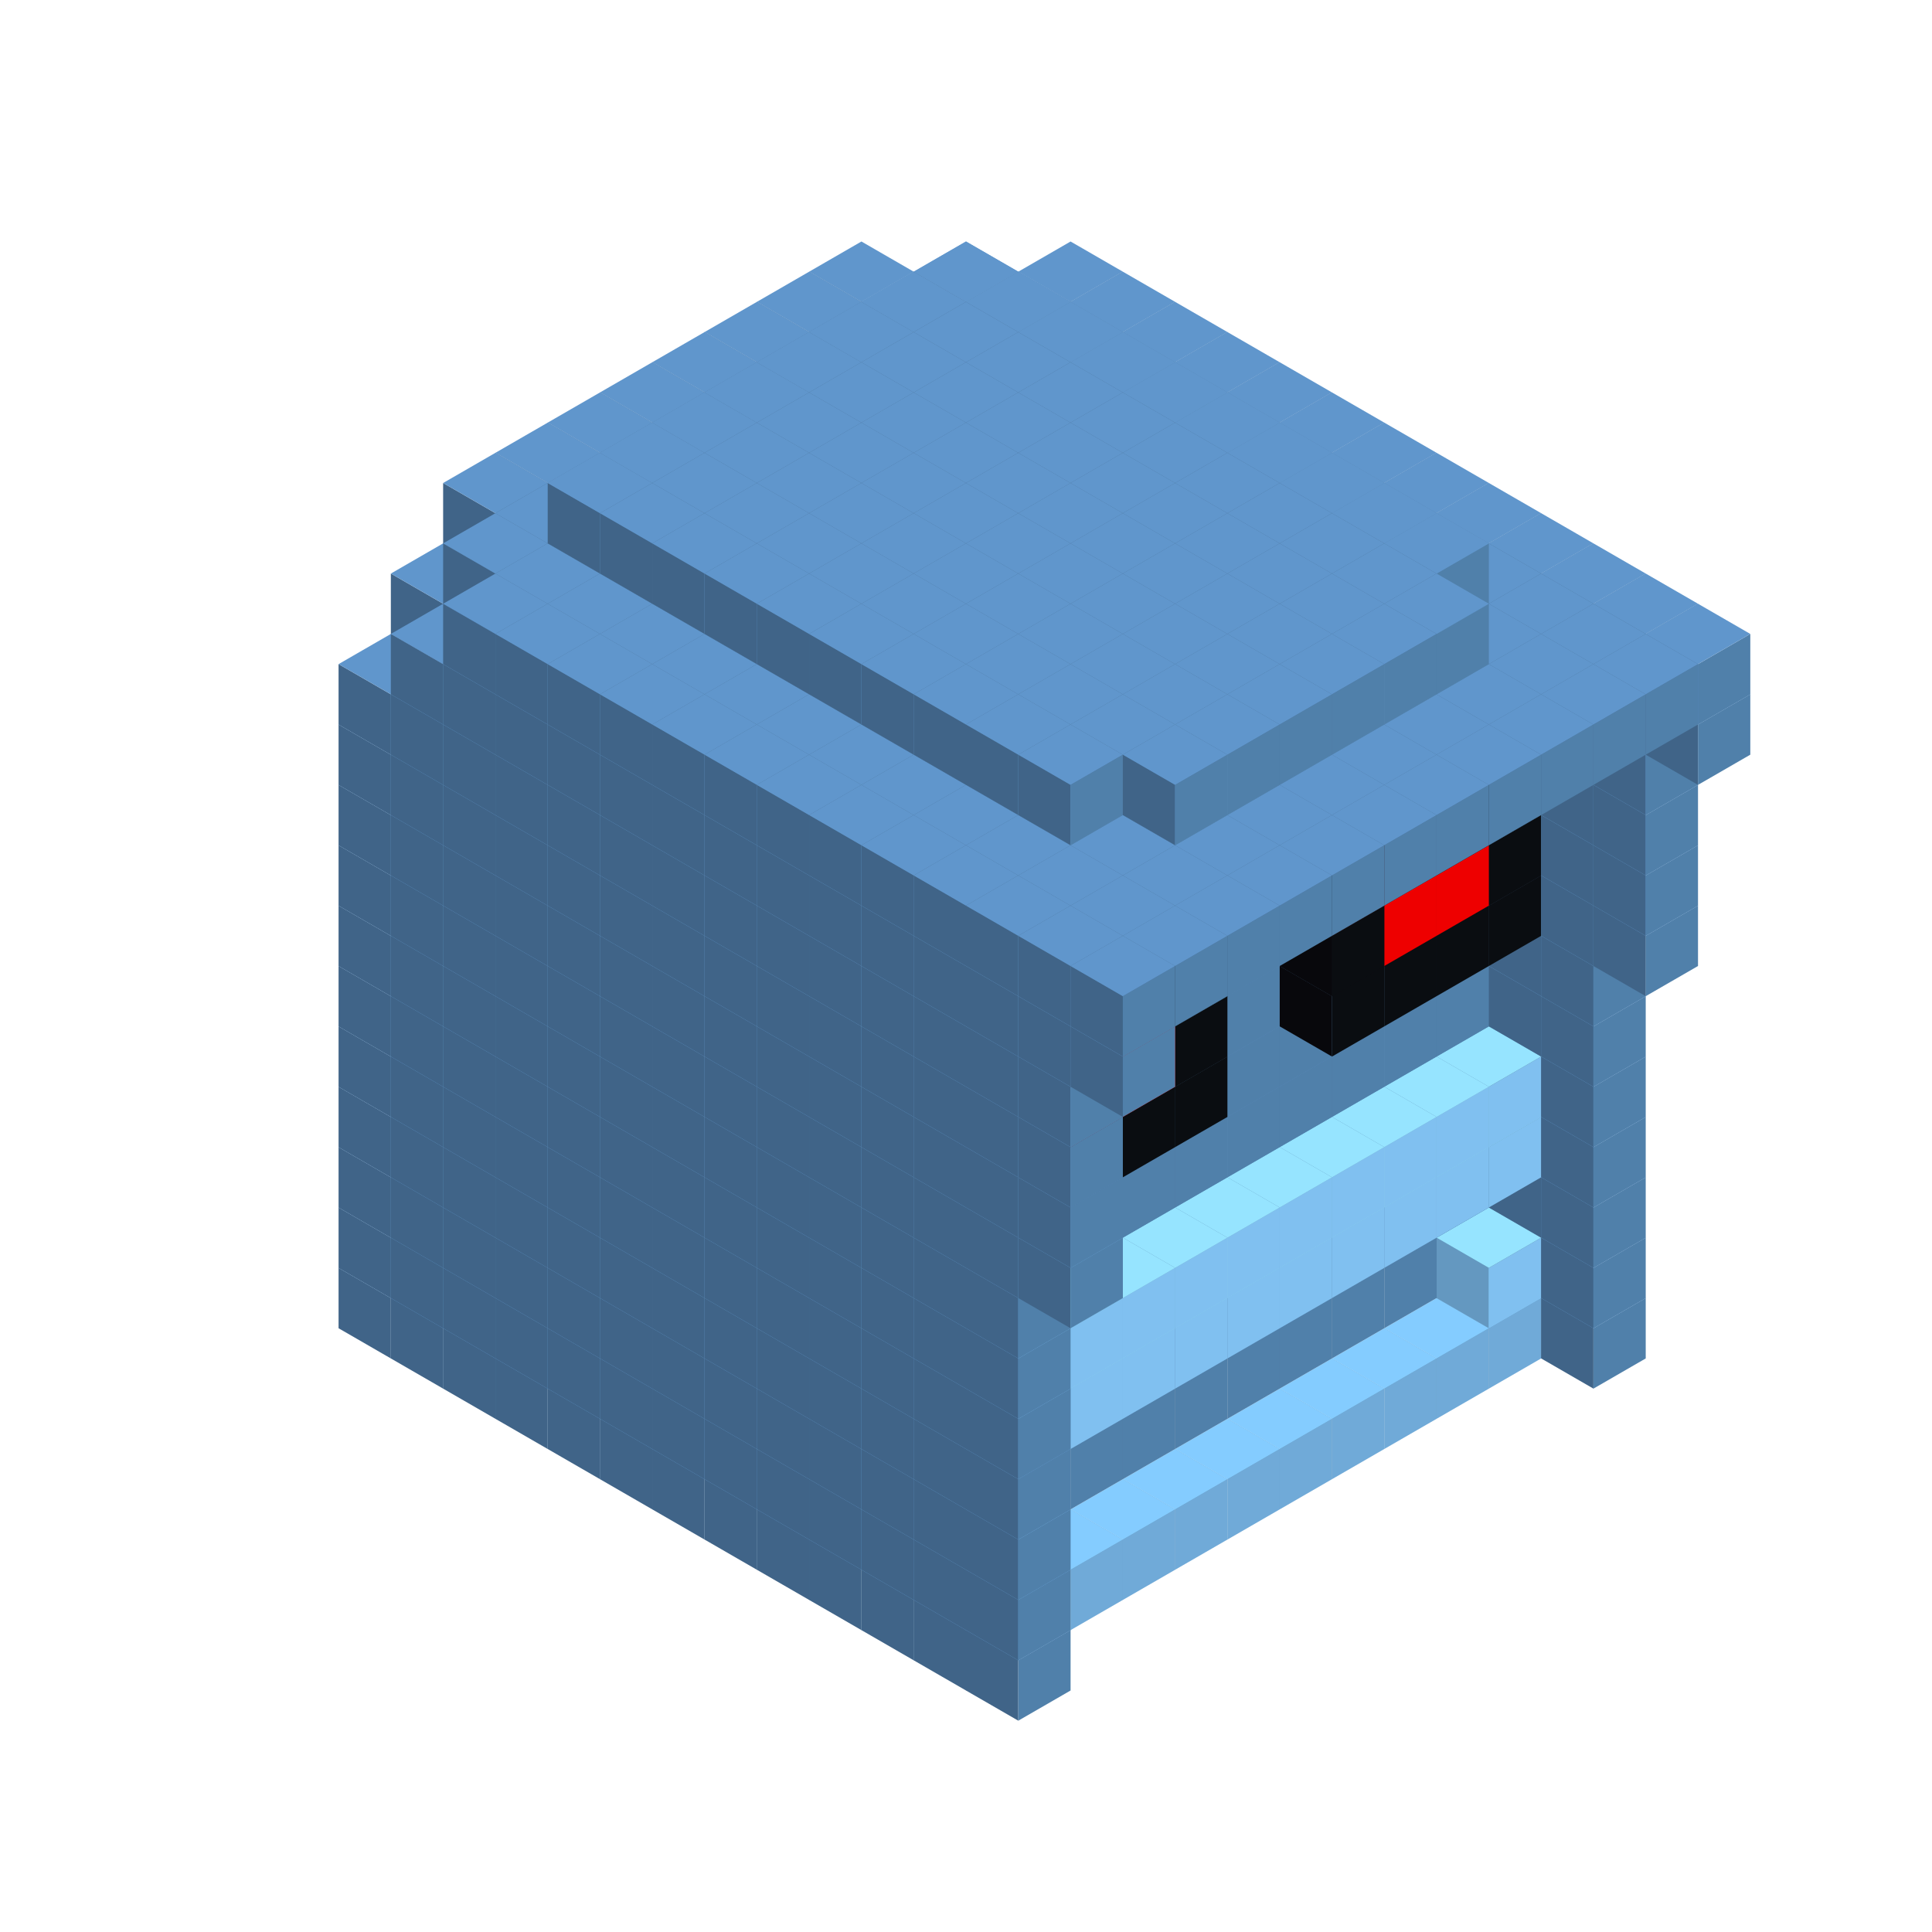 
<svg width='600' height='600' viewBox='4436371 5550000 3200000 3200000' xmlns='http://www.w3.org/2000/svg' xmlns:xlink='http://www.w3.org/1999/xlink'>
<use xlink:href='#v-0x00000120-9' transform='translate(1936371,3050000)'/>
<use xlink:href='#v-0x00000120-9' transform='translate(983738,3600000)'/>
<use xlink:href='#v-0x00000120-9' transform='translate(2022974,3100000)'/>
<use xlink:href='#v-0x00000120-9' transform='translate(1070341,3650000)'/>
<use xlink:href='#v-0x00000120-9' transform='translate(2109577,3150000)'/>
<use xlink:href='#v-0x00000120-9' transform='translate(1156944,3700000)'/>
<use xlink:href='#v-0x00000120-9' transform='translate(2196180,3200000)'/>
<use xlink:href='#v-0x00000120-9' transform='translate(1243547,3750000)'/>
<use xlink:href='#v-0x00000120-9' transform='translate(2282783,3250000)'/>
<use xlink:href='#v-0x00000120-9' transform='translate(1330150,3800000)'/>
<use xlink:href='#v-0x00000120-9' transform='translate(2369386,3300000)'/>
<use xlink:href='#v-0x00000120-9' transform='translate(1416753,3850000)'/>
<use xlink:href='#v-0x00000120-9' transform='translate(2455989,3350000)'/>
<use xlink:href='#v-0x00000120-9' transform='translate(1503356,3900000)'/>
<use xlink:href='#v-0x00000120-9' transform='translate(2542592,3400000)'/>
<use xlink:href='#v-0x00000120-9' transform='translate(1589959,3950000)'/>
<use xlink:href='#v-0x00000120-9' transform='translate(2629195,3450000)'/>
<use xlink:href='#v-0x00000120-9' transform='translate(1676562,4000000)'/>
<use xlink:href='#v-0x00000120-9' transform='translate(2715798,3500000)'/>
<use xlink:href='#v-0x00000120-9' transform='translate(1763165,4050000)'/>
<use xlink:href='#v-0x00000120-9' transform='translate(2802401,3550000)'/>
<use xlink:href='#v-0x00000120-9' transform='translate(1849768,4100000)'/>
<use xlink:href='#v-0x00000120-9' transform='translate(2889004,3600000)'/>
<use xlink:href='#v-0x00000120-4' transform='translate(2802401,3650000)'/>
<use xlink:href='#v-0x00000120-4' transform='translate(2715798,3700000)'/>
<use xlink:href='#v-0x00000120-4' transform='translate(2629195,3750000)'/>
<use xlink:href='#v-0x00000120-4' transform='translate(2542592,3800000)'/>
<use xlink:href='#v-0x00000120-4' transform='translate(2455989,3850000)'/>
<use xlink:href='#v-0x00000120-4' transform='translate(2369386,3900000)'/>
<use xlink:href='#v-0x00000120-4' transform='translate(2282783,3950000)'/>
<use xlink:href='#v-0x00000120-4' transform='translate(2196180,4000000)'/>
<use xlink:href='#v-0x00000120-4' transform='translate(2109577,4050000)'/>
<use xlink:href='#v-0x00000120-4' transform='translate(2022974,4100000)'/>
<use xlink:href='#v-0x00000120-9' transform='translate(1936371,4150000)'/>
<use xlink:href='#v-0x00000120-9' transform='translate(2975607,3650000)'/>
<use xlink:href='#v-0x00000120-9' transform='translate(2022974,4200000)'/>
<use xlink:href='#v-0x00000120-9' transform='translate(1936371,2950000)'/>
<use xlink:href='#v-0x00000120-9' transform='translate(983738,3500000)'/>
<use xlink:href='#v-0x00000120-9' transform='translate(2022974,3000000)'/>
<use xlink:href='#v-0x00000120-9' transform='translate(1070341,3550000)'/>
<use xlink:href='#v-0x00000120-9' transform='translate(2109577,3050000)'/>
<use xlink:href='#v-0x00000120-9' transform='translate(1156944,3600000)'/>
<use xlink:href='#v-0x00000120-9' transform='translate(2196180,3100000)'/>
<use xlink:href='#v-0x00000120-9' transform='translate(1243547,3650000)'/>
<use xlink:href='#v-0x00000120-9' transform='translate(2282783,3150000)'/>
<use xlink:href='#v-0x00000120-9' transform='translate(1330150,3700000)'/>
<use xlink:href='#v-0x00000120-9' transform='translate(2369386,3200000)'/>
<use xlink:href='#v-0x00000120-9' transform='translate(1416753,3750000)'/>
<use xlink:href='#v-0x00000120-9' transform='translate(2455989,3250000)'/>
<use xlink:href='#v-0x00000120-9' transform='translate(1503356,3800000)'/>
<use xlink:href='#v-0x00000120-9' transform='translate(2542592,3300000)'/>
<use xlink:href='#v-0x00000120-9' transform='translate(1589959,3850000)'/>
<use xlink:href='#v-0x00000120-9' transform='translate(2629195,3350000)'/>
<use xlink:href='#v-0x00000120-9' transform='translate(1676562,3900000)'/>
<use xlink:href='#v-0x00000120-9' transform='translate(2715798,3400000)'/>
<use xlink:href='#v-0x00000120-9' transform='translate(1763165,3950000)'/>
<use xlink:href='#v-0x00000120-9' transform='translate(2802401,3450000)'/>
<use xlink:href='#v-0x00000120-2' transform='translate(2715798,3500000)'/>
<use xlink:href='#v-0x00000120-2' transform='translate(2629195,3550000)'/>
<use xlink:href='#v-0x00000120-2' transform='translate(2542592,3600000)'/>
<use xlink:href='#v-0x00000120-2' transform='translate(2455989,3650000)'/>
<use xlink:href='#v-0x00000120-2' transform='translate(2369386,3700000)'/>
<use xlink:href='#v-0x00000120-2' transform='translate(2282783,3750000)'/>
<use xlink:href='#v-0x00000120-2' transform='translate(2196180,3800000)'/>
<use xlink:href='#v-0x00000120-2' transform='translate(2109577,3850000)'/>
<use xlink:href='#v-0x00000120-2' transform='translate(2022974,3900000)'/>
<use xlink:href='#v-0x00000120-2' transform='translate(1936371,3950000)'/>
<use xlink:href='#v-0x00000120-9' transform='translate(1849768,4000000)'/>
<use xlink:href='#v-0x00000120-9' transform='translate(2889004,3500000)'/>
<use xlink:href='#v-0x00000120-1' transform='translate(2802401,3550000)'/>
<use xlink:href='#v-0x00000120-1' transform='translate(2022974,4000000)'/>
<use xlink:href='#v-0x00000120-9' transform='translate(1936371,4050000)'/>
<use xlink:href='#v-0x00000120-9' transform='translate(2975607,3550000)'/>
<use xlink:href='#v-0x00000120-9' transform='translate(2022974,4100000)'/>
<use xlink:href='#v-0x00000120-9' transform='translate(1936371,2850000)'/>
<use xlink:href='#v-0x00000120-9' transform='translate(983738,3400000)'/>
<use xlink:href='#v-0x00000120-9' transform='translate(2022974,2900000)'/>
<use xlink:href='#v-0x00000120-9' transform='translate(1070341,3450000)'/>
<use xlink:href='#v-0x00000120-9' transform='translate(2109577,2950000)'/>
<use xlink:href='#v-0x00000120-9' transform='translate(1156944,3500000)'/>
<use xlink:href='#v-0x00000120-9' transform='translate(2196180,3000000)'/>
<use xlink:href='#v-0x00000120-9' transform='translate(1243547,3550000)'/>
<use xlink:href='#v-0x00000120-9' transform='translate(2282783,3050000)'/>
<use xlink:href='#v-0x00000120-9' transform='translate(1330150,3600000)'/>
<use xlink:href='#v-0x00000120-9' transform='translate(2369386,3100000)'/>
<use xlink:href='#v-0x00000120-9' transform='translate(1416753,3650000)'/>
<use xlink:href='#v-0x00000120-9' transform='translate(2455989,3150000)'/>
<use xlink:href='#v-0x00000120-9' transform='translate(1503356,3700000)'/>
<use xlink:href='#v-0x00000120-9' transform='translate(2542592,3200000)'/>
<use xlink:href='#v-0x00000120-9' transform='translate(1589959,3750000)'/>
<use xlink:href='#v-0x00000120-9' transform='translate(2629195,3250000)'/>
<use xlink:href='#v-0x00000120-9' transform='translate(1676562,3800000)'/>
<use xlink:href='#v-0x00000120-9' transform='translate(2715798,3300000)'/>
<use xlink:href='#v-0x00000120-9' transform='translate(1763165,3850000)'/>
<use xlink:href='#v-0x00000120-9' transform='translate(2802401,3350000)'/>
<use xlink:href='#v-0x00000120-2' transform='translate(2715798,3400000)'/>
<use xlink:href='#v-0x00000120-2' transform='translate(2629195,3450000)'/>
<use xlink:href='#v-0x00000120-2' transform='translate(2542592,3500000)'/>
<use xlink:href='#v-0x00000120-2' transform='translate(2455989,3550000)'/>
<use xlink:href='#v-0x00000120-2' transform='translate(2369386,3600000)'/>
<use xlink:href='#v-0x00000120-2' transform='translate(2282783,3650000)'/>
<use xlink:href='#v-0x00000120-2' transform='translate(2196180,3700000)'/>
<use xlink:href='#v-0x00000120-2' transform='translate(2109577,3750000)'/>
<use xlink:href='#v-0x00000120-2' transform='translate(2022974,3800000)'/>
<use xlink:href='#v-0x00000120-2' transform='translate(1936371,3850000)'/>
<use xlink:href='#v-0x00000120-9' transform='translate(1849768,3900000)'/>
<use xlink:href='#v-0x00000120-9' transform='translate(2889004,3400000)'/>
<use xlink:href='#v-0x00000120-9' transform='translate(1936371,3950000)'/>
<use xlink:href='#v-0x00000120-9' transform='translate(2975607,3450000)'/>
<use xlink:href='#v-0x00000120-9' transform='translate(2022974,4000000)'/>
<use xlink:href='#v-0x00000120-9' transform='translate(1936371,2750000)'/>
<use xlink:href='#v-0x00000120-9' transform='translate(983738,3300000)'/>
<use xlink:href='#v-0x00000120-9' transform='translate(2022974,2800000)'/>
<use xlink:href='#v-0x00000120-9' transform='translate(1070341,3350000)'/>
<use xlink:href='#v-0x00000120-9' transform='translate(2109577,2850000)'/>
<use xlink:href='#v-0x00000120-9' transform='translate(1156944,3400000)'/>
<use xlink:href='#v-0x00000120-9' transform='translate(2196180,2900000)'/>
<use xlink:href='#v-0x00000120-9' transform='translate(1243547,3450000)'/>
<use xlink:href='#v-0x00000120-9' transform='translate(2282783,2950000)'/>
<use xlink:href='#v-0x00000120-9' transform='translate(1330150,3500000)'/>
<use xlink:href='#v-0x00000120-9' transform='translate(2369386,3000000)'/>
<use xlink:href='#v-0x00000120-9' transform='translate(1416753,3550000)'/>
<use xlink:href='#v-0x00000120-9' transform='translate(2455989,3050000)'/>
<use xlink:href='#v-0x00000120-9' transform='translate(1503356,3600000)'/>
<use xlink:href='#v-0x00000120-9' transform='translate(2542592,3100000)'/>
<use xlink:href='#v-0x00000120-9' transform='translate(1589959,3650000)'/>
<use xlink:href='#v-0x00000120-9' transform='translate(2629195,3150000)'/>
<use xlink:href='#v-0x00000120-9' transform='translate(1676562,3700000)'/>
<use xlink:href='#v-0x00000120-9' transform='translate(2715798,3200000)'/>
<use xlink:href='#v-0x00000120-9' transform='translate(1763165,3750000)'/>
<use xlink:href='#v-0x00000120-9' transform='translate(2802401,3250000)'/>
<use xlink:href='#v-0x00000120-2' transform='translate(2715798,3300000)'/>
<use xlink:href='#v-0x00000120-2' transform='translate(2629195,3350000)'/>
<use xlink:href='#v-0x00000120-2' transform='translate(2542592,3400000)'/>
<use xlink:href='#v-0x00000120-2' transform='translate(2455989,3450000)'/>
<use xlink:href='#v-0x00000120-2' transform='translate(2369386,3500000)'/>
<use xlink:href='#v-0x00000120-2' transform='translate(2282783,3550000)'/>
<use xlink:href='#v-0x00000120-2' transform='translate(2196180,3600000)'/>
<use xlink:href='#v-0x00000120-2' transform='translate(2109577,3650000)'/>
<use xlink:href='#v-0x00000120-2' transform='translate(2022974,3700000)'/>
<use xlink:href='#v-0x00000120-2' transform='translate(1936371,3750000)'/>
<use xlink:href='#v-0x00000120-9' transform='translate(1849768,3800000)'/>
<use xlink:href='#v-0x00000120-9' transform='translate(2889004,3300000)'/>
<use xlink:href='#v-0x00000120-1' transform='translate(2802401,3350000)'/>
<use xlink:href='#v-0x00000120-1' transform='translate(2715798,3400000)'/>
<use xlink:href='#v-0x00000120-1' transform='translate(2629195,3450000)'/>
<use xlink:href='#v-0x00000120-1' transform='translate(2542592,3500000)'/>
<use xlink:href='#v-0x00000120-1' transform='translate(2455989,3550000)'/>
<use xlink:href='#v-0x00000120-1' transform='translate(2369386,3600000)'/>
<use xlink:href='#v-0x00000120-1' transform='translate(2282783,3650000)'/>
<use xlink:href='#v-0x00000120-1' transform='translate(2196180,3700000)'/>
<use xlink:href='#v-0x00000120-1' transform='translate(2109577,3750000)'/>
<use xlink:href='#v-0x00000120-1' transform='translate(2022974,3800000)'/>
<use xlink:href='#v-0x00000120-9' transform='translate(1936371,3850000)'/>
<use xlink:href='#v-0x00000120-9' transform='translate(2975607,3350000)'/>
<use xlink:href='#v-0x00000120-9' transform='translate(2022974,3900000)'/>
<use xlink:href='#v-0x00000120-9' transform='translate(1936371,2650000)'/>
<use xlink:href='#v-0x00000120-9' transform='translate(983738,3200000)'/>
<use xlink:href='#v-0x00000120-9' transform='translate(2022974,2700000)'/>
<use xlink:href='#v-0x00000120-9' transform='translate(1070341,3250000)'/>
<use xlink:href='#v-0x00000120-9' transform='translate(2109577,2750000)'/>
<use xlink:href='#v-0x00000120-9' transform='translate(1156944,3300000)'/>
<use xlink:href='#v-0x00000120-9' transform='translate(2196180,2800000)'/>
<use xlink:href='#v-0x00000120-9' transform='translate(1243547,3350000)'/>
<use xlink:href='#v-0x00000120-9' transform='translate(2282783,2850000)'/>
<use xlink:href='#v-0x00000120-9' transform='translate(1330150,3400000)'/>
<use xlink:href='#v-0x00000120-9' transform='translate(2369386,2900000)'/>
<use xlink:href='#v-0x00000120-9' transform='translate(1416753,3450000)'/>
<use xlink:href='#v-0x00000120-9' transform='translate(2455989,2950000)'/>
<use xlink:href='#v-0x00000120-9' transform='translate(1503356,3500000)'/>
<use xlink:href='#v-0x00000120-9' transform='translate(2542592,3000000)'/>
<use xlink:href='#v-0x00000120-9' transform='translate(1589959,3550000)'/>
<use xlink:href='#v-0x00000120-9' transform='translate(2629195,3050000)'/>
<use xlink:href='#v-0x00000120-9' transform='translate(1676562,3600000)'/>
<use xlink:href='#v-0x00000120-9' transform='translate(2715798,3100000)'/>
<use xlink:href='#v-0x00000120-9' transform='translate(1763165,3650000)'/>
<use xlink:href='#v-0x00000120-9' transform='translate(2802401,3150000)'/>
<use xlink:href='#v-0x00000120-2' transform='translate(2715798,3200000)'/>
<use xlink:href='#v-0x00000120-2' transform='translate(2629195,3250000)'/>
<use xlink:href='#v-0x00000120-2' transform='translate(2542592,3300000)'/>
<use xlink:href='#v-0x00000120-2' transform='translate(2455989,3350000)'/>
<use xlink:href='#v-0x00000120-2' transform='translate(2369386,3400000)'/>
<use xlink:href='#v-0x00000120-2' transform='translate(2282783,3450000)'/>
<use xlink:href='#v-0x00000120-2' transform='translate(2196180,3500000)'/>
<use xlink:href='#v-0x00000120-2' transform='translate(2109577,3550000)'/>
<use xlink:href='#v-0x00000120-2' transform='translate(2022974,3600000)'/>
<use xlink:href='#v-0x00000120-2' transform='translate(1936371,3650000)'/>
<use xlink:href='#v-0x00000120-9' transform='translate(1849768,3700000)'/>
<use xlink:href='#v-0x00000120-9' transform='translate(2889004,3200000)'/>
<use xlink:href='#v-0x00000120-1' transform='translate(2802401,3250000)'/>
<use xlink:href='#v-0x00000120-1' transform='translate(2715798,3300000)'/>
<use xlink:href='#v-0x00000120-1' transform='translate(2629195,3350000)'/>
<use xlink:href='#v-0x00000120-1' transform='translate(2542592,3400000)'/>
<use xlink:href='#v-0x00000120-1' transform='translate(2455989,3450000)'/>
<use xlink:href='#v-0x00000120-1' transform='translate(2369386,3500000)'/>
<use xlink:href='#v-0x00000120-1' transform='translate(2282783,3550000)'/>
<use xlink:href='#v-0x00000120-1' transform='translate(2196180,3600000)'/>
<use xlink:href='#v-0x00000120-1' transform='translate(2109577,3650000)'/>
<use xlink:href='#v-0x00000120-1' transform='translate(2022974,3700000)'/>
<use xlink:href='#v-0x00000120-9' transform='translate(1936371,3750000)'/>
<use xlink:href='#v-0x00000120-9' transform='translate(2975607,3250000)'/>
<use xlink:href='#v-0x00000120-9' transform='translate(2022974,3800000)'/>
<use xlink:href='#v-0x00000120-9' transform='translate(1936371,2550000)'/>
<use xlink:href='#v-0x00000120-9' transform='translate(983738,3100000)'/>
<use xlink:href='#v-0x00000120-9' transform='translate(2022974,2600000)'/>
<use xlink:href='#v-0x00000120-9' transform='translate(1070341,3150000)'/>
<use xlink:href='#v-0x00000120-9' transform='translate(2109577,2650000)'/>
<use xlink:href='#v-0x00000120-9' transform='translate(1156944,3200000)'/>
<use xlink:href='#v-0x00000120-9' transform='translate(2196180,2700000)'/>
<use xlink:href='#v-0x00000120-9' transform='translate(1243547,3250000)'/>
<use xlink:href='#v-0x00000120-9' transform='translate(2282783,2750000)'/>
<use xlink:href='#v-0x00000120-9' transform='translate(1330150,3300000)'/>
<use xlink:href='#v-0x00000120-9' transform='translate(2369386,2800000)'/>
<use xlink:href='#v-0x00000120-9' transform='translate(1416753,3350000)'/>
<use xlink:href='#v-0x00000120-9' transform='translate(2455989,2850000)'/>
<use xlink:href='#v-0x00000120-9' transform='translate(1503356,3400000)'/>
<use xlink:href='#v-0x00000120-9' transform='translate(2542592,2900000)'/>
<use xlink:href='#v-0x00000120-9' transform='translate(1589959,3450000)'/>
<use xlink:href='#v-0x00000120-9' transform='translate(2629195,2950000)'/>
<use xlink:href='#v-0x00000120-9' transform='translate(1676562,3500000)'/>
<use xlink:href='#v-0x00000120-9' transform='translate(2715798,3000000)'/>
<use xlink:href='#v-0x00000120-9' transform='translate(1763165,3550000)'/>
<use xlink:href='#v-0x00000120-9' transform='translate(2802401,3050000)'/>
<use xlink:href='#v-0x00000120-2' transform='translate(2715798,3100000)'/>
<use xlink:href='#v-0x00000120-2' transform='translate(2629195,3150000)'/>
<use xlink:href='#v-0x00000120-2' transform='translate(2542592,3200000)'/>
<use xlink:href='#v-0x00000120-2' transform='translate(2455989,3250000)'/>
<use xlink:href='#v-0x00000120-2' transform='translate(2369386,3300000)'/>
<use xlink:href='#v-0x00000120-2' transform='translate(2282783,3350000)'/>
<use xlink:href='#v-0x00000120-2' transform='translate(2196180,3400000)'/>
<use xlink:href='#v-0x00000120-2' transform='translate(2109577,3450000)'/>
<use xlink:href='#v-0x00000120-2' transform='translate(2022974,3500000)'/>
<use xlink:href='#v-0x00000120-2' transform='translate(1936371,3550000)'/>
<use xlink:href='#v-0x00000120-9' transform='translate(1849768,3600000)'/>
<use xlink:href='#v-0x00000120-9' transform='translate(2889004,3100000)'/>
<use xlink:href='#v-0x00000120-9' transform='translate(1936371,3650000)'/>
<use xlink:href='#v-0x00000120-9' transform='translate(2975607,3150000)'/>
<use xlink:href='#v-0x00000120-9' transform='translate(2022974,3700000)'/>
<use xlink:href='#v-0x00000120-9' transform='translate(1936371,2450000)'/>
<use xlink:href='#v-0x00000120-9' transform='translate(983738,3000000)'/>
<use xlink:href='#v-0x00000120-9' transform='translate(2022974,2500000)'/>
<use xlink:href='#v-0x00000120-9' transform='translate(1070341,3050000)'/>
<use xlink:href='#v-0x00000120-9' transform='translate(2109577,2550000)'/>
<use xlink:href='#v-0x00000120-9' transform='translate(1156944,3100000)'/>
<use xlink:href='#v-0x00000120-9' transform='translate(2196180,2600000)'/>
<use xlink:href='#v-0x00000120-9' transform='translate(1243547,3150000)'/>
<use xlink:href='#v-0x00000120-9' transform='translate(2282783,2650000)'/>
<use xlink:href='#v-0x00000120-9' transform='translate(1330150,3200000)'/>
<use xlink:href='#v-0x00000120-9' transform='translate(2369386,2700000)'/>
<use xlink:href='#v-0x00000120-9' transform='translate(1416753,3250000)'/>
<use xlink:href='#v-0x00000120-9' transform='translate(2455989,2750000)'/>
<use xlink:href='#v-0x00000120-9' transform='translate(1503356,3300000)'/>
<use xlink:href='#v-0x00000120-9' transform='translate(2542592,2800000)'/>
<use xlink:href='#v-0x00000120-9' transform='translate(1589959,3350000)'/>
<use xlink:href='#v-0x00000120-9' transform='translate(2629195,2850000)'/>
<use xlink:href='#v-0x00000120-9' transform='translate(1676562,3400000)'/>
<use xlink:href='#v-0x00000120-9' transform='translate(2715798,2900000)'/>
<use xlink:href='#v-0x00000120-9' transform='translate(1763165,3450000)'/>
<use xlink:href='#v-0x00000120-9' transform='translate(2802401,2950000)'/>
<use xlink:href='#v-0x00000120-2' transform='translate(2715798,3000000)'/>
<use xlink:href='#v-0x00000120-2' transform='translate(2629195,3050000)'/>
<use xlink:href='#v-0x00000120-2' transform='translate(2542592,3100000)'/>
<use xlink:href='#v-0x00000120-2' transform='translate(2455989,3150000)'/>
<use xlink:href='#v-0x00000120-2' transform='translate(2369386,3200000)'/>
<use xlink:href='#v-0x00000120-2' transform='translate(2282783,3250000)'/>
<use xlink:href='#v-0x00000120-2' transform='translate(2196180,3300000)'/>
<use xlink:href='#v-0x00000120-2' transform='translate(2109577,3350000)'/>
<use xlink:href='#v-0x00000120-2' transform='translate(2022974,3400000)'/>
<use xlink:href='#v-0x00000120-2' transform='translate(1936371,3450000)'/>
<use xlink:href='#v-0x00000120-9' transform='translate(1849768,3500000)'/>
<use xlink:href='#v-0x00000120-9' transform='translate(2889004,3000000)'/>
<use xlink:href='#v-0x00000120-9' transform='translate(1936371,3550000)'/>
<use xlink:href='#v-0x00000120-9' transform='translate(2975607,3050000)'/>
<use xlink:href='#v-0x00000120-9' transform='translate(2022974,3600000)'/>
<use xlink:href='#v-0x00000120-9' transform='translate(1936371,2350000)'/>
<use xlink:href='#v-0x00000120-9' transform='translate(983738,2900000)'/>
<use xlink:href='#v-0x00000120-9' transform='translate(2022974,2400000)'/>
<use xlink:href='#v-0x00000120-9' transform='translate(1070341,2950000)'/>
<use xlink:href='#v-0x00000120-9' transform='translate(2109577,2450000)'/>
<use xlink:href='#v-0x00000120-9' transform='translate(1156944,3000000)'/>
<use xlink:href='#v-0x00000120-9' transform='translate(2196180,2500000)'/>
<use xlink:href='#v-0x00000120-9' transform='translate(1243547,3050000)'/>
<use xlink:href='#v-0x00000120-9' transform='translate(2282783,2550000)'/>
<use xlink:href='#v-0x00000120-9' transform='translate(1330150,3100000)'/>
<use xlink:href='#v-0x00000120-9' transform='translate(2369386,2600000)'/>
<use xlink:href='#v-0x00000120-9' transform='translate(1416753,3150000)'/>
<use xlink:href='#v-0x00000120-9' transform='translate(2455989,2650000)'/>
<use xlink:href='#v-0x00000120-9' transform='translate(1503356,3200000)'/>
<use xlink:href='#v-0x00000120-9' transform='translate(2542592,2700000)'/>
<use xlink:href='#v-0x00000120-9' transform='translate(1589959,3250000)'/>
<use xlink:href='#v-0x00000120-9' transform='translate(2629195,2750000)'/>
<use xlink:href='#v-0x00000120-9' transform='translate(1676562,3300000)'/>
<use xlink:href='#v-0x00000120-9' transform='translate(2715798,2800000)'/>
<use xlink:href='#v-0x00000120-9' transform='translate(1763165,3350000)'/>
<use xlink:href='#v-0x00000120-9' transform='translate(2802401,2850000)'/>
<use xlink:href='#v-0x00000120-2' transform='translate(2715798,2900000)'/>
<use xlink:href='#v-0x00000120-2' transform='translate(2629195,2950000)'/>
<use xlink:href='#v-0x00000120-2' transform='translate(2542592,3000000)'/>
<use xlink:href='#v-0x00000120-2' transform='translate(2455989,3050000)'/>
<use xlink:href='#v-0x00000120-2' transform='translate(2369386,3100000)'/>
<use xlink:href='#v-0x00000120-2' transform='translate(2282783,3150000)'/>
<use xlink:href='#v-0x00000120-2' transform='translate(2196180,3200000)'/>
<use xlink:href='#v-0x00000120-2' transform='translate(2109577,3250000)'/>
<use xlink:href='#v-0x00000120-2' transform='translate(2022974,3300000)'/>
<use xlink:href='#v-0x00000120-2' transform='translate(1936371,3350000)'/>
<use xlink:href='#v-0x00000120-9' transform='translate(1849768,3400000)'/>
<use xlink:href='#v-0x00000120-9' transform='translate(2889004,2900000)'/>
<use xlink:href='#v-0x00000120-7' transform='translate(2802401,2950000)'/>
<use xlink:href='#v-0x00000120-7' transform='translate(2715798,3000000)'/>
<use xlink:href='#v-0x00000120-7' transform='translate(2629195,3050000)'/>
<use xlink:href='#v-0x00000120-7' transform='translate(2542592,3100000)'/>
<use xlink:href='#v-0x00000120-7' transform='translate(2282783,3250000)'/>
<use xlink:href='#v-0x00000120-7' transform='translate(2196180,3300000)'/>
<use xlink:href='#v-0x00000120-7' transform='translate(2109577,3350000)'/>
<use xlink:href='#v-0x00000120-7' transform='translate(2022974,3400000)'/>
<use xlink:href='#v-0x00000120-9' transform='translate(1936371,3450000)'/>
<use xlink:href='#v-0x00000120-9' transform='translate(2975607,2950000)'/>
<use xlink:href='#v-0x00000120-9' transform='translate(2022974,3500000)'/>
<use xlink:href='#v-0x00000120-9' transform='translate(3062210,3000000)'/>
<use xlink:href='#v-0x00000120-9' transform='translate(2109577,3550000)'/>
<use xlink:href='#v-0x00000120-9' transform='translate(1936371,2250000)'/>
<use xlink:href='#v-0x00000120-9' transform='translate(983738,2800000)'/>
<use xlink:href='#v-0x00000120-9' transform='translate(2022974,2300000)'/>
<use xlink:href='#v-0x00000120-9' transform='translate(1070341,2850000)'/>
<use xlink:href='#v-0x00000120-9' transform='translate(2109577,2350000)'/>
<use xlink:href='#v-0x00000120-9' transform='translate(1156944,2900000)'/>
<use xlink:href='#v-0x00000120-9' transform='translate(2196180,2400000)'/>
<use xlink:href='#v-0x00000120-9' transform='translate(1243547,2950000)'/>
<use xlink:href='#v-0x00000120-9' transform='translate(2282783,2450000)'/>
<use xlink:href='#v-0x00000120-9' transform='translate(1330150,3000000)'/>
<use xlink:href='#v-0x00000120-9' transform='translate(2369386,2500000)'/>
<use xlink:href='#v-0x00000120-9' transform='translate(1416753,3050000)'/>
<use xlink:href='#v-0x00000120-9' transform='translate(2455989,2550000)'/>
<use xlink:href='#v-0x00000120-9' transform='translate(1503356,3100000)'/>
<use xlink:href='#v-0x00000120-9' transform='translate(2542592,2600000)'/>
<use xlink:href='#v-0x00000120-9' transform='translate(1589959,3150000)'/>
<use xlink:href='#v-0x00000120-9' transform='translate(2629195,2650000)'/>
<use xlink:href='#v-0x00000120-9' transform='translate(1676562,3200000)'/>
<use xlink:href='#v-0x00000120-9' transform='translate(2715798,2700000)'/>
<use xlink:href='#v-0x00000120-9' transform='translate(1763165,3250000)'/>
<use xlink:href='#v-0x00000120-9' transform='translate(2802401,2750000)'/>
<use xlink:href='#v-0x00000120-2' transform='translate(2715798,2800000)'/>
<use xlink:href='#v-0x00000120-2' transform='translate(2629195,2850000)'/>
<use xlink:href='#v-0x00000120-2' transform='translate(2542592,2900000)'/>
<use xlink:href='#v-0x00000120-2' transform='translate(2455989,2950000)'/>
<use xlink:href='#v-0x00000120-2' transform='translate(2369386,3000000)'/>
<use xlink:href='#v-0x00000120-2' transform='translate(2282783,3050000)'/>
<use xlink:href='#v-0x00000120-2' transform='translate(2196180,3100000)'/>
<use xlink:href='#v-0x00000120-2' transform='translate(2109577,3150000)'/>
<use xlink:href='#v-0x00000120-2' transform='translate(2022974,3200000)'/>
<use xlink:href='#v-0x00000120-2' transform='translate(1936371,3250000)'/>
<use xlink:href='#v-0x00000120-9' transform='translate(1849768,3300000)'/>
<use xlink:href='#v-0x00000120-9' transform='translate(2889004,2800000)'/>
<use xlink:href='#v-0x00000120-7' transform='translate(2802401,2850000)'/>
<use xlink:href='#v-0x00000120-8' transform='translate(2715798,2900000)'/>
<use xlink:href='#v-0x00000120-8' transform='translate(2629195,2950000)'/>
<use xlink:href='#v-0x00000120-7' transform='translate(2542592,3000000)'/>
<use xlink:href='#v-0x00000120-7' transform='translate(2282783,3150000)'/>
<use xlink:href='#v-0x00000120-8' transform='translate(2196180,3200000)'/>
<use xlink:href='#v-0x00000120-8' transform='translate(2109577,3250000)'/>
<use xlink:href='#v-0x00000120-7' transform='translate(2022974,3300000)'/>
<use xlink:href='#v-0x00000120-9' transform='translate(1936371,3350000)'/>
<use xlink:href='#v-0x00000120-9' transform='translate(2975607,2850000)'/>
<use xlink:href='#v-0x00000120-9' transform='translate(2022974,3400000)'/>
<use xlink:href='#v-0x00000120-9' transform='translate(3062210,2900000)'/>
<use xlink:href='#v-0x00000120-9' transform='translate(2109577,3450000)'/>
<use xlink:href='#v-0x00000120-9' transform='translate(1936371,2150000)'/>
<use xlink:href='#v-0x00000120-9' transform='translate(983738,2700000)'/>
<use xlink:href='#v-0x00000120-9' transform='translate(2022974,2200000)'/>
<use xlink:href='#v-0x00000120-9' transform='translate(1070341,2750000)'/>
<use xlink:href='#v-0x00000120-9' transform='translate(2109577,2250000)'/>
<use xlink:href='#v-0x00000120-9' transform='translate(1156944,2800000)'/>
<use xlink:href='#v-0x00000120-9' transform='translate(2196180,2300000)'/>
<use xlink:href='#v-0x00000120-9' transform='translate(1243547,2850000)'/>
<use xlink:href='#v-0x00000120-9' transform='translate(2282783,2350000)'/>
<use xlink:href='#v-0x00000120-9' transform='translate(1330150,2900000)'/>
<use xlink:href='#v-0x00000120-9' transform='translate(2369386,2400000)'/>
<use xlink:href='#v-0x00000120-9' transform='translate(1416753,2950000)'/>
<use xlink:href='#v-0x00000120-9' transform='translate(2455989,2450000)'/>
<use xlink:href='#v-0x00000120-9' transform='translate(1503356,3000000)'/>
<use xlink:href='#v-0x00000120-9' transform='translate(2542592,2500000)'/>
<use xlink:href='#v-0x00000120-9' transform='translate(1589959,3050000)'/>
<use xlink:href='#v-0x00000120-9' transform='translate(2629195,2550000)'/>
<use xlink:href='#v-0x00000120-9' transform='translate(1676562,3100000)'/>
<use xlink:href='#v-0x00000120-9' transform='translate(2715798,2600000)'/>
<use xlink:href='#v-0x00000120-9' transform='translate(1763165,3150000)'/>
<use xlink:href='#v-0x00000120-9' transform='translate(2802401,2650000)'/>
<use xlink:href='#v-0x00000120-2' transform='translate(2715798,2700000)'/>
<use xlink:href='#v-0x00000120-2' transform='translate(2629195,2750000)'/>
<use xlink:href='#v-0x00000120-2' transform='translate(2542592,2800000)'/>
<use xlink:href='#v-0x00000120-2' transform='translate(2455989,2850000)'/>
<use xlink:href='#v-0x00000120-2' transform='translate(2369386,2900000)'/>
<use xlink:href='#v-0x00000120-2' transform='translate(2282783,2950000)'/>
<use xlink:href='#v-0x00000120-2' transform='translate(2196180,3000000)'/>
<use xlink:href='#v-0x00000120-2' transform='translate(2109577,3050000)'/>
<use xlink:href='#v-0x00000120-2' transform='translate(2022974,3100000)'/>
<use xlink:href='#v-0x00000120-2' transform='translate(1936371,3150000)'/>
<use xlink:href='#v-0x00000120-9' transform='translate(1849768,3200000)'/>
<use xlink:href='#v-0x00000120-9' transform='translate(2889004,2700000)'/>
<use xlink:href='#v-0x00000120-7' transform='translate(2802401,2750000)'/>
<use xlink:href='#v-0x00000120-7' transform='translate(2715798,2800000)'/>
<use xlink:href='#v-0x00000120-7' transform='translate(2629195,2850000)'/>
<use xlink:href='#v-0x00000120-7' transform='translate(2542592,2900000)'/>
<use xlink:href='#v-0x00000120-7' transform='translate(2282783,3050000)'/>
<use xlink:href='#v-0x00000120-7' transform='translate(2196180,3100000)'/>
<use xlink:href='#v-0x00000120-7' transform='translate(2109577,3150000)'/>
<use xlink:href='#v-0x00000120-7' transform='translate(2022974,3200000)'/>
<use xlink:href='#v-0x00000120-9' transform='translate(1936371,3250000)'/>
<use xlink:href='#v-0x00000120-9' transform='translate(2975607,2750000)'/>
<use xlink:href='#v-0x00000120-9' transform='translate(2022974,3300000)'/>
<use xlink:href='#v-0x00000120-9' transform='translate(3062210,2800000)'/>
<use xlink:href='#v-0x00000120-9' transform='translate(2109577,3350000)'/>
<use xlink:href='#v-0x00000120-9' transform='translate(1936371,2050000)'/>
<use xlink:href='#v-0x00000120-9' transform='translate(983738,2600000)'/>
<use xlink:href='#v-0x00000120-9' transform='translate(2022974,2100000)'/>
<use xlink:href='#v-0x00000120-9' transform='translate(1070341,2650000)'/>
<use xlink:href='#v-0x00000120-9' transform='translate(2109577,2150000)'/>
<use xlink:href='#v-0x00000120-9' transform='translate(1156944,2700000)'/>
<use xlink:href='#v-0x00000120-9' transform='translate(2196180,2200000)'/>
<use xlink:href='#v-0x00000120-9' transform='translate(1243547,2750000)'/>
<use xlink:href='#v-0x00000120-9' transform='translate(2282783,2250000)'/>
<use xlink:href='#v-0x00000120-9' transform='translate(1330150,2800000)'/>
<use xlink:href='#v-0x00000120-9' transform='translate(2369386,2300000)'/>
<use xlink:href='#v-0x00000120-9' transform='translate(1416753,2850000)'/>
<use xlink:href='#v-0x00000120-9' transform='translate(2455989,2350000)'/>
<use xlink:href='#v-0x00000120-9' transform='translate(1503356,2900000)'/>
<use xlink:href='#v-0x00000120-9' transform='translate(2542592,2400000)'/>
<use xlink:href='#v-0x00000120-9' transform='translate(1589959,2950000)'/>
<use xlink:href='#v-0x00000120-9' transform='translate(2629195,2450000)'/>
<use xlink:href='#v-0x00000120-9' transform='translate(1676562,3000000)'/>
<use xlink:href='#v-0x00000120-9' transform='translate(2715798,2500000)'/>
<use xlink:href='#v-0x00000120-9' transform='translate(1763165,3050000)'/>
<use xlink:href='#v-0x00000120-9' transform='translate(2802401,2550000)'/>
<use xlink:href='#v-0x00000120-2' transform='translate(2715798,2600000)'/>
<use xlink:href='#v-0x00000120-2' transform='translate(2629195,2650000)'/>
<use xlink:href='#v-0x00000120-2' transform='translate(2542592,2700000)'/>
<use xlink:href='#v-0x00000120-2' transform='translate(2455989,2750000)'/>
<use xlink:href='#v-0x00000120-2' transform='translate(2369386,2800000)'/>
<use xlink:href='#v-0x00000120-2' transform='translate(2282783,2850000)'/>
<use xlink:href='#v-0x00000120-2' transform='translate(2196180,2900000)'/>
<use xlink:href='#v-0x00000120-2' transform='translate(2109577,2950000)'/>
<use xlink:href='#v-0x00000120-2' transform='translate(2022974,3000000)'/>
<use xlink:href='#v-0x00000120-2' transform='translate(1936371,3050000)'/>
<use xlink:href='#v-0x00000120-9' transform='translate(1849768,3100000)'/>
<use xlink:href='#v-0x00000120-9' transform='translate(2889004,2600000)'/>
<use xlink:href='#v-0x00000120-9' transform='translate(1936371,3150000)'/>
<use xlink:href='#v-0x00000120-9' transform='translate(2975607,2650000)'/>
<use xlink:href='#v-0x00000120-9' transform='translate(2022974,3200000)'/>
<use xlink:href='#v-0x00000120-9' transform='translate(3062210,2700000)'/>
<use xlink:href='#v-0x00000120-9' transform='translate(2109577,3250000)'/>
<use xlink:href='#v-0x00000120-9' transform='translate(1849768,2000000)'/>
<use xlink:href='#v-0x00000120-9' transform='translate(1763165,2050000)'/>
<use xlink:href='#v-0x00000120-9' transform='translate(1676562,2100000)'/>
<use xlink:href='#v-0x00000120-9' transform='translate(1589959,2150000)'/>
<use xlink:href='#v-0x00000120-9' transform='translate(1503356,2200000)'/>
<use xlink:href='#v-0x00000120-9' transform='translate(1416753,2250000)'/>
<use xlink:href='#v-0x00000120-9' transform='translate(1330150,2300000)'/>
<use xlink:href='#v-0x00000120-9' transform='translate(1243547,2350000)'/>
<use xlink:href='#v-0x00000120-9' transform='translate(1156944,2400000)'/>
<use xlink:href='#v-0x00000120-9' transform='translate(1070341,2450000)'/>
<use xlink:href='#v-0x00000120-9' transform='translate(2022974,2000000)'/>
<use xlink:href='#v-0x00000120-6' transform='translate(1936371,2050000)'/>
<use xlink:href='#v-0x00000120-6' transform='translate(1849768,2100000)'/>
<use xlink:href='#v-0x00000120-6' transform='translate(1763165,2150000)'/>
<use xlink:href='#v-0x00000120-6' transform='translate(1676562,2200000)'/>
<use xlink:href='#v-0x00000120-6' transform='translate(1589959,2250000)'/>
<use xlink:href='#v-0x00000120-6' transform='translate(1503356,2300000)'/>
<use xlink:href='#v-0x00000120-6' transform='translate(1416753,2350000)'/>
<use xlink:href='#v-0x00000120-6' transform='translate(1330150,2400000)'/>
<use xlink:href='#v-0x00000120-6' transform='translate(1243547,2450000)'/>
<use xlink:href='#v-0x00000120-6' transform='translate(1156944,2500000)'/>
<use xlink:href='#v-0x00000120-9' transform='translate(1070341,2550000)'/>
<use xlink:href='#v-0x00000120-9' transform='translate(2109577,2050000)'/>
<use xlink:href='#v-0x00000120-6' transform='translate(2022974,2100000)'/>
<use xlink:href='#v-0x00000120-6' transform='translate(1936371,2150000)'/>
<use xlink:href='#v-0x00000120-6' transform='translate(1849768,2200000)'/>
<use xlink:href='#v-0x00000120-6' transform='translate(1763165,2250000)'/>
<use xlink:href='#v-0x00000120-6' transform='translate(1676562,2300000)'/>
<use xlink:href='#v-0x00000120-6' transform='translate(1589959,2350000)'/>
<use xlink:href='#v-0x00000120-6' transform='translate(1503356,2400000)'/>
<use xlink:href='#v-0x00000120-6' transform='translate(1416753,2450000)'/>
<use xlink:href='#v-0x00000120-6' transform='translate(1330150,2500000)'/>
<use xlink:href='#v-0x00000120-6' transform='translate(1243547,2550000)'/>
<use xlink:href='#v-0x00000120-9' transform='translate(1156944,2600000)'/>
<use xlink:href='#v-0x00000120-9' transform='translate(2196180,2100000)'/>
<use xlink:href='#v-0x00000120-2' transform='translate(2109577,2150000)'/>
<use xlink:href='#v-0x00000120-2' transform='translate(2022974,2200000)'/>
<use xlink:href='#v-0x00000120-2' transform='translate(1936371,2250000)'/>
<use xlink:href='#v-0x00000120-2' transform='translate(1849768,2300000)'/>
<use xlink:href='#v-0x00000120-2' transform='translate(1763165,2350000)'/>
<use xlink:href='#v-0x00000120-2' transform='translate(1676562,2400000)'/>
<use xlink:href='#v-0x00000120-2' transform='translate(1589959,2450000)'/>
<use xlink:href='#v-0x00000120-2' transform='translate(1503356,2500000)'/>
<use xlink:href='#v-0x00000120-2' transform='translate(1416753,2550000)'/>
<use xlink:href='#v-0x00000120-2' transform='translate(1330150,2600000)'/>
<use xlink:href='#v-0x00000120-9' transform='translate(1243547,2650000)'/>
<use xlink:href='#v-0x00000120-9' transform='translate(2282783,2150000)'/>
<use xlink:href='#v-0x00000120-2' transform='translate(2196180,2200000)'/>
<use xlink:href='#v-0x00000120-2' transform='translate(2109577,2250000)'/>
<use xlink:href='#v-0x00000120-2' transform='translate(2022974,2300000)'/>
<use xlink:href='#v-0x00000120-2' transform='translate(1936371,2350000)'/>
<use xlink:href='#v-0x00000120-2' transform='translate(1849768,2400000)'/>
<use xlink:href='#v-0x00000120-2' transform='translate(1763165,2450000)'/>
<use xlink:href='#v-0x00000120-2' transform='translate(1676562,2500000)'/>
<use xlink:href='#v-0x00000120-2' transform='translate(1589959,2550000)'/>
<use xlink:href='#v-0x00000120-2' transform='translate(1503356,2600000)'/>
<use xlink:href='#v-0x00000120-2' transform='translate(1416753,2650000)'/>
<use xlink:href='#v-0x00000120-9' transform='translate(1330150,2700000)'/>
<use xlink:href='#v-0x00000120-9' transform='translate(2369386,2200000)'/>
<use xlink:href='#v-0x00000120-2' transform='translate(2282783,2250000)'/>
<use xlink:href='#v-0x00000120-2' transform='translate(2196180,2300000)'/>
<use xlink:href='#v-0x00000120-2' transform='translate(2109577,2350000)'/>
<use xlink:href='#v-0x00000120-2' transform='translate(2022974,2400000)'/>
<use xlink:href='#v-0x00000120-2' transform='translate(1936371,2450000)'/>
<use xlink:href='#v-0x00000120-2' transform='translate(1849768,2500000)'/>
<use xlink:href='#v-0x00000120-2' transform='translate(1763165,2550000)'/>
<use xlink:href='#v-0x00000120-2' transform='translate(1676562,2600000)'/>
<use xlink:href='#v-0x00000120-2' transform='translate(1589959,2650000)'/>
<use xlink:href='#v-0x00000120-2' transform='translate(1503356,2700000)'/>
<use xlink:href='#v-0x00000120-9' transform='translate(1416753,2750000)'/>
<use xlink:href='#v-0x00000120-9' transform='translate(2455989,2250000)'/>
<use xlink:href='#v-0x00000120-5' transform='translate(2369386,2300000)'/>
<use xlink:href='#v-0x00000120-5' transform='translate(2282783,2350000)'/>
<use xlink:href='#v-0x00000120-5' transform='translate(2196180,2400000)'/>
<use xlink:href='#v-0x00000120-5' transform='translate(2109577,2450000)'/>
<use xlink:href='#v-0x00000120-5' transform='translate(2022974,2500000)'/>
<use xlink:href='#v-0x00000120-5' transform='translate(1936371,2550000)'/>
<use xlink:href='#v-0x00000120-5' transform='translate(1849768,2600000)'/>
<use xlink:href='#v-0x00000120-5' transform='translate(1763165,2650000)'/>
<use xlink:href='#v-0x00000120-5' transform='translate(1676562,2700000)'/>
<use xlink:href='#v-0x00000120-5' transform='translate(1589959,2750000)'/>
<use xlink:href='#v-0x00000120-9' transform='translate(1503356,2800000)'/>
<use xlink:href='#v-0x00000120-9' transform='translate(2542592,2300000)'/>
<use xlink:href='#v-0x00000120-5' transform='translate(2455989,2350000)'/>
<use xlink:href='#v-0x00000120-5' transform='translate(2369386,2400000)'/>
<use xlink:href='#v-0x00000120-5' transform='translate(2282783,2450000)'/>
<use xlink:href='#v-0x00000120-5' transform='translate(2196180,2500000)'/>
<use xlink:href='#v-0x00000120-5' transform='translate(2109577,2550000)'/>
<use xlink:href='#v-0x00000120-5' transform='translate(2022974,2600000)'/>
<use xlink:href='#v-0x00000120-5' transform='translate(1936371,2650000)'/>
<use xlink:href='#v-0x00000120-5' transform='translate(1849768,2700000)'/>
<use xlink:href='#v-0x00000120-5' transform='translate(1763165,2750000)'/>
<use xlink:href='#v-0x00000120-5' transform='translate(1676562,2800000)'/>
<use xlink:href='#v-0x00000120-9' transform='translate(1589959,2850000)'/>
<use xlink:href='#v-0x00000120-9' transform='translate(2629195,2350000)'/>
<use xlink:href='#v-0x00000120-5' transform='translate(2542592,2400000)'/>
<use xlink:href='#v-0x00000120-5' transform='translate(2455989,2450000)'/>
<use xlink:href='#v-0x00000120-5' transform='translate(2369386,2500000)'/>
<use xlink:href='#v-0x00000120-5' transform='translate(2282783,2550000)'/>
<use xlink:href='#v-0x00000120-5' transform='translate(2196180,2600000)'/>
<use xlink:href='#v-0x00000120-5' transform='translate(2109577,2650000)'/>
<use xlink:href='#v-0x00000120-5' transform='translate(2022974,2700000)'/>
<use xlink:href='#v-0x00000120-5' transform='translate(1936371,2750000)'/>
<use xlink:href='#v-0x00000120-5' transform='translate(1849768,2800000)'/>
<use xlink:href='#v-0x00000120-5' transform='translate(1763165,2850000)'/>
<use xlink:href='#v-0x00000120-9' transform='translate(1676562,2900000)'/>
<use xlink:href='#v-0x00000120-9' transform='translate(2715798,2400000)'/>
<use xlink:href='#v-0x00000120-4' transform='translate(2629195,2450000)'/>
<use xlink:href='#v-0x00000120-4' transform='translate(2542592,2500000)'/>
<use xlink:href='#v-0x00000120-4' transform='translate(2455989,2550000)'/>
<use xlink:href='#v-0x00000120-4' transform='translate(2369386,2600000)'/>
<use xlink:href='#v-0x00000120-4' transform='translate(2282783,2650000)'/>
<use xlink:href='#v-0x00000120-4' transform='translate(2196180,2700000)'/>
<use xlink:href='#v-0x00000120-4' transform='translate(2109577,2750000)'/>
<use xlink:href='#v-0x00000120-4' transform='translate(2022974,2800000)'/>
<use xlink:href='#v-0x00000120-4' transform='translate(1936371,2850000)'/>
<use xlink:href='#v-0x00000120-4' transform='translate(1849768,2900000)'/>
<use xlink:href='#v-0x00000120-9' transform='translate(1763165,2950000)'/>
<use xlink:href='#v-0x00000120-9' transform='translate(2802401,2450000)'/>
<use xlink:href='#v-0x00000120-4' transform='translate(2715798,2500000)'/>
<use xlink:href='#v-0x00000120-4' transform='translate(2629195,2550000)'/>
<use xlink:href='#v-0x00000120-4' transform='translate(2542592,2600000)'/>
<use xlink:href='#v-0x00000120-4' transform='translate(2455989,2650000)'/>
<use xlink:href='#v-0x00000120-4' transform='translate(2369386,2700000)'/>
<use xlink:href='#v-0x00000120-4' transform='translate(2282783,2750000)'/>
<use xlink:href='#v-0x00000120-4' transform='translate(2196180,2800000)'/>
<use xlink:href='#v-0x00000120-4' transform='translate(2109577,2850000)'/>
<use xlink:href='#v-0x00000120-4' transform='translate(2022974,2900000)'/>
<use xlink:href='#v-0x00000120-4' transform='translate(1936371,2950000)'/>
<use xlink:href='#v-0x00000120-9' transform='translate(1849768,3000000)'/>
<use xlink:href='#v-0x00000120-9' transform='translate(2889004,2500000)'/>
<use xlink:href='#v-0x00000120-4' transform='translate(2802401,2550000)'/>
<use xlink:href='#v-0x00000120-4' transform='translate(2715798,2600000)'/>
<use xlink:href='#v-0x00000120-4' transform='translate(2629195,2650000)'/>
<use xlink:href='#v-0x00000120-4' transform='translate(2542592,2700000)'/>
<use xlink:href='#v-0x00000120-4' transform='translate(2455989,2750000)'/>
<use xlink:href='#v-0x00000120-4' transform='translate(2369386,2800000)'/>
<use xlink:href='#v-0x00000120-4' transform='translate(2282783,2850000)'/>
<use xlink:href='#v-0x00000120-4' transform='translate(2196180,2900000)'/>
<use xlink:href='#v-0x00000120-4' transform='translate(2109577,2950000)'/>
<use xlink:href='#v-0x00000120-4' transform='translate(2022974,3000000)'/>
<use xlink:href='#v-0x00000120-9' transform='translate(1936371,3050000)'/>
<use xlink:href='#v-0x00000120-9' transform='translate(2975607,2550000)'/>
<use xlink:href='#v-0x00000120-9' transform='translate(2022974,3100000)'/>
<use xlink:href='#v-0x00000120-9' transform='translate(3062210,2600000)'/>
<use xlink:href='#v-0x00000120-9' transform='translate(2109577,3150000)'/>
<use xlink:href='#v-0x00000120-9' transform='translate(3148813,2650000)'/>
<use xlink:href='#v-0x00000120-9' transform='translate(2196180,3200000)'/>
<use xlink:href='#v-0x00000120-9' transform='translate(1763165,1950000)'/>
<use xlink:href='#v-0x00000120-9' transform='translate(1676562,2000000)'/>
<use xlink:href='#v-0x00000120-9' transform='translate(1589959,2050000)'/>
<use xlink:href='#v-0x00000120-9' transform='translate(1503356,2100000)'/>
<use xlink:href='#v-0x00000120-9' transform='translate(1416753,2150000)'/>
<use xlink:href='#v-0x00000120-9' transform='translate(1330150,2200000)'/>
<use xlink:href='#v-0x00000120-9' transform='translate(1243547,2250000)'/>
<use xlink:href='#v-0x00000120-9' transform='translate(1156944,2300000)'/>
<use xlink:href='#v-0x00000120-9' transform='translate(1936371,1950000)'/>
<use xlink:href='#v-0x00000120-9' transform='translate(1849768,2000000)'/>
<use xlink:href='#v-0x00000120-9' transform='translate(1763165,2050000)'/>
<use xlink:href='#v-0x00000120-9' transform='translate(1676562,2100000)'/>
<use xlink:href='#v-0x00000120-9' transform='translate(1589959,2150000)'/>
<use xlink:href='#v-0x00000120-9' transform='translate(1503356,2200000)'/>
<use xlink:href='#v-0x00000120-9' transform='translate(1416753,2250000)'/>
<use xlink:href='#v-0x00000120-9' transform='translate(1330150,2300000)'/>
<use xlink:href='#v-0x00000120-9' transform='translate(1243547,2350000)'/>
<use xlink:href='#v-0x00000120-9' transform='translate(1156944,2400000)'/>
<use xlink:href='#v-0x00000120-9' transform='translate(2109577,1950000)'/>
<use xlink:href='#v-0x00000120-9' transform='translate(2022974,2000000)'/>
<use xlink:href='#v-0x00000120-9' transform='translate(1936371,2050000)'/>
<use xlink:href='#v-0x00000120-9' transform='translate(1849768,2100000)'/>
<use xlink:href='#v-0x00000120-9' transform='translate(1763165,2150000)'/>
<use xlink:href='#v-0x00000120-9' transform='translate(1676562,2200000)'/>
<use xlink:href='#v-0x00000120-9' transform='translate(1589959,2250000)'/>
<use xlink:href='#v-0x00000120-9' transform='translate(1503356,2300000)'/>
<use xlink:href='#v-0x00000120-9' transform='translate(1416753,2350000)'/>
<use xlink:href='#v-0x00000120-9' transform='translate(1330150,2400000)'/>
<use xlink:href='#v-0x00000120-9' transform='translate(1243547,2450000)'/>
<use xlink:href='#v-0x00000120-9' transform='translate(1156944,2500000)'/>
<use xlink:href='#v-0x00000120-9' transform='translate(2196180,2000000)'/>
<use xlink:href='#v-0x00000120-9' transform='translate(2109577,2050000)'/>
<use xlink:href='#v-0x00000120-9' transform='translate(2022974,2100000)'/>
<use xlink:href='#v-0x00000120-9' transform='translate(1936371,2150000)'/>
<use xlink:href='#v-0x00000120-9' transform='translate(1849768,2200000)'/>
<use xlink:href='#v-0x00000120-9' transform='translate(1763165,2250000)'/>
<use xlink:href='#v-0x00000120-9' transform='translate(1676562,2300000)'/>
<use xlink:href='#v-0x00000120-9' transform='translate(1589959,2350000)'/>
<use xlink:href='#v-0x00000120-9' transform='translate(1503356,2400000)'/>
<use xlink:href='#v-0x00000120-9' transform='translate(1416753,2450000)'/>
<use xlink:href='#v-0x00000120-9' transform='translate(1330150,2500000)'/>
<use xlink:href='#v-0x00000120-9' transform='translate(1243547,2550000)'/>
<use xlink:href='#v-0x00000120-9' transform='translate(2282783,2050000)'/>
<use xlink:href='#v-0x00000120-9' transform='translate(2196180,2100000)'/>
<use xlink:href='#v-0x00000120-9' transform='translate(2109577,2150000)'/>
<use xlink:href='#v-0x00000120-9' transform='translate(2022974,2200000)'/>
<use xlink:href='#v-0x00000120-9' transform='translate(1936371,2250000)'/>
<use xlink:href='#v-0x00000120-9' transform='translate(1849768,2300000)'/>
<use xlink:href='#v-0x00000120-9' transform='translate(1763165,2350000)'/>
<use xlink:href='#v-0x00000120-9' transform='translate(1676562,2400000)'/>
<use xlink:href='#v-0x00000120-9' transform='translate(1589959,2450000)'/>
<use xlink:href='#v-0x00000120-9' transform='translate(1503356,2500000)'/>
<use xlink:href='#v-0x00000120-9' transform='translate(1416753,2550000)'/>
<use xlink:href='#v-0x00000120-9' transform='translate(1330150,2600000)'/>
<use xlink:href='#v-0x00000120-9' transform='translate(2369386,2100000)'/>
<use xlink:href='#v-0x00000120-9' transform='translate(2282783,2150000)'/>
<use xlink:href='#v-0x00000120-9' transform='translate(2196180,2200000)'/>
<use xlink:href='#v-0x00000120-9' transform='translate(2109577,2250000)'/>
<use xlink:href='#v-0x00000120-9' transform='translate(2022974,2300000)'/>
<use xlink:href='#v-0x00000120-9' transform='translate(1936371,2350000)'/>
<use xlink:href='#v-0x00000120-9' transform='translate(1849768,2400000)'/>
<use xlink:href='#v-0x00000120-9' transform='translate(1763165,2450000)'/>
<use xlink:href='#v-0x00000120-9' transform='translate(1676562,2500000)'/>
<use xlink:href='#v-0x00000120-9' transform='translate(1589959,2550000)'/>
<use xlink:href='#v-0x00000120-9' transform='translate(1503356,2600000)'/>
<use xlink:href='#v-0x00000120-9' transform='translate(1416753,2650000)'/>
<use xlink:href='#v-0x00000120-9' transform='translate(2455989,2150000)'/>
<use xlink:href='#v-0x00000120-9' transform='translate(2369386,2200000)'/>
<use xlink:href='#v-0x00000120-9' transform='translate(2282783,2250000)'/>
<use xlink:href='#v-0x00000120-9' transform='translate(2196180,2300000)'/>
<use xlink:href='#v-0x00000120-9' transform='translate(2109577,2350000)'/>
<use xlink:href='#v-0x00000120-9' transform='translate(2022974,2400000)'/>
<use xlink:href='#v-0x00000120-9' transform='translate(1936371,2450000)'/>
<use xlink:href='#v-0x00000120-9' transform='translate(1849768,2500000)'/>
<use xlink:href='#v-0x00000120-9' transform='translate(1763165,2550000)'/>
<use xlink:href='#v-0x00000120-9' transform='translate(1676562,2600000)'/>
<use xlink:href='#v-0x00000120-9' transform='translate(1589959,2650000)'/>
<use xlink:href='#v-0x00000120-9' transform='translate(1503356,2700000)'/>
<use xlink:href='#v-0x00000120-9' transform='translate(2542592,2200000)'/>
<use xlink:href='#v-0x00000120-9' transform='translate(2455989,2250000)'/>
<use xlink:href='#v-0x00000120-9' transform='translate(2369386,2300000)'/>
<use xlink:href='#v-0x00000120-9' transform='translate(2282783,2350000)'/>
<use xlink:href='#v-0x00000120-9' transform='translate(2196180,2400000)'/>
<use xlink:href='#v-0x00000120-9' transform='translate(2109577,2450000)'/>
<use xlink:href='#v-0x00000120-9' transform='translate(2022974,2500000)'/>
<use xlink:href='#v-0x00000120-9' transform='translate(1936371,2550000)'/>
<use xlink:href='#v-0x00000120-9' transform='translate(1849768,2600000)'/>
<use xlink:href='#v-0x00000120-9' transform='translate(1763165,2650000)'/>
<use xlink:href='#v-0x00000120-9' transform='translate(1676562,2700000)'/>
<use xlink:href='#v-0x00000120-9' transform='translate(1589959,2750000)'/>
<use xlink:href='#v-0x00000120-9' transform='translate(2629195,2250000)'/>
<use xlink:href='#v-0x00000120-9' transform='translate(2542592,2300000)'/>
<use xlink:href='#v-0x00000120-9' transform='translate(2455989,2350000)'/>
<use xlink:href='#v-0x00000120-9' transform='translate(2369386,2400000)'/>
<use xlink:href='#v-0x00000120-9' transform='translate(2282783,2450000)'/>
<use xlink:href='#v-0x00000120-9' transform='translate(2196180,2500000)'/>
<use xlink:href='#v-0x00000120-9' transform='translate(2109577,2550000)'/>
<use xlink:href='#v-0x00000120-9' transform='translate(2022974,2600000)'/>
<use xlink:href='#v-0x00000120-9' transform='translate(1936371,2650000)'/>
<use xlink:href='#v-0x00000120-9' transform='translate(1849768,2700000)'/>
<use xlink:href='#v-0x00000120-9' transform='translate(1763165,2750000)'/>
<use xlink:href='#v-0x00000120-9' transform='translate(1676562,2800000)'/>
<use xlink:href='#v-0x00000120-9' transform='translate(2715798,2300000)'/>
<use xlink:href='#v-0x00000120-9' transform='translate(2629195,2350000)'/>
<use xlink:href='#v-0x00000120-9' transform='translate(2542592,2400000)'/>
<use xlink:href='#v-0x00000120-9' transform='translate(2455989,2450000)'/>
<use xlink:href='#v-0x00000120-9' transform='translate(2369386,2500000)'/>
<use xlink:href='#v-0x00000120-9' transform='translate(2282783,2550000)'/>
<use xlink:href='#v-0x00000120-9' transform='translate(2196180,2600000)'/>
<use xlink:href='#v-0x00000120-9' transform='translate(2109577,2650000)'/>
<use xlink:href='#v-0x00000120-9' transform='translate(2022974,2700000)'/>
<use xlink:href='#v-0x00000120-9' transform='translate(1936371,2750000)'/>
<use xlink:href='#v-0x00000120-9' transform='translate(1849768,2800000)'/>
<use xlink:href='#v-0x00000120-9' transform='translate(1763165,2850000)'/>
<use xlink:href='#v-0x00000120-9' transform='translate(2802401,2350000)'/>
<use xlink:href='#v-0x00000120-9' transform='translate(2715798,2400000)'/>
<use xlink:href='#v-0x00000120-9' transform='translate(2629195,2450000)'/>
<use xlink:href='#v-0x00000120-9' transform='translate(2542592,2500000)'/>
<use xlink:href='#v-0x00000120-9' transform='translate(2455989,2550000)'/>
<use xlink:href='#v-0x00000120-9' transform='translate(2369386,2600000)'/>
<use xlink:href='#v-0x00000120-9' transform='translate(2282783,2650000)'/>
<use xlink:href='#v-0x00000120-9' transform='translate(2196180,2700000)'/>
<use xlink:href='#v-0x00000120-9' transform='translate(2109577,2750000)'/>
<use xlink:href='#v-0x00000120-9' transform='translate(2022974,2800000)'/>
<use xlink:href='#v-0x00000120-9' transform='translate(1936371,2850000)'/>
<use xlink:href='#v-0x00000120-9' transform='translate(1849768,2900000)'/>
<use xlink:href='#v-0x00000120-9' transform='translate(2889004,2400000)'/>
<use xlink:href='#v-0x00000120-9' transform='translate(2802401,2450000)'/>
<use xlink:href='#v-0x00000120-9' transform='translate(2715798,2500000)'/>
<use xlink:href='#v-0x00000120-9' transform='translate(2629195,2550000)'/>
<use xlink:href='#v-0x00000120-9' transform='translate(2542592,2600000)'/>
<use xlink:href='#v-0x00000120-9' transform='translate(2455989,2650000)'/>
<use xlink:href='#v-0x00000120-9' transform='translate(2369386,2700000)'/>
<use xlink:href='#v-0x00000120-9' transform='translate(2282783,2750000)'/>
<use xlink:href='#v-0x00000120-9' transform='translate(2196180,2800000)'/>
<use xlink:href='#v-0x00000120-9' transform='translate(2109577,2850000)'/>
<use xlink:href='#v-0x00000120-9' transform='translate(2022974,2900000)'/>
<use xlink:href='#v-0x00000120-9' transform='translate(1936371,2950000)'/>
<use xlink:href='#v-0x00000120-9' transform='translate(2975607,2450000)'/>
<use xlink:href='#v-0x00000120-9' transform='translate(2889004,2500000)'/>
<use xlink:href='#v-0x00000120-9' transform='translate(2802401,2550000)'/>
<use xlink:href='#v-0x00000120-9' transform='translate(2715798,2600000)'/>
<use xlink:href='#v-0x00000120-9' transform='translate(2629195,2650000)'/>
<use xlink:href='#v-0x00000120-9' transform='translate(2542592,2700000)'/>
<use xlink:href='#v-0x00000120-9' transform='translate(2455989,2750000)'/>
<use xlink:href='#v-0x00000120-9' transform='translate(2369386,2800000)'/>
<use xlink:href='#v-0x00000120-9' transform='translate(2282783,2850000)'/>
<use xlink:href='#v-0x00000120-9' transform='translate(2196180,2900000)'/>
<use xlink:href='#v-0x00000120-9' transform='translate(2109577,2950000)'/>
<use xlink:href='#v-0x00000120-9' transform='translate(2022974,3000000)'/>
<use xlink:href='#v-0x00000120-9' transform='translate(3062210,2500000)'/>
<use xlink:href='#v-0x00000120-9' transform='translate(2975607,2550000)'/>
<use xlink:href='#v-0x00000120-9' transform='translate(2889004,2600000)'/>
<use xlink:href='#v-0x00000120-9' transform='translate(2802401,2650000)'/>
<use xlink:href='#v-0x00000120-9' transform='translate(2715798,2700000)'/>
<use xlink:href='#v-0x00000120-9' transform='translate(2629195,2750000)'/>
<use xlink:href='#v-0x00000120-9' transform='translate(2542592,2800000)'/>
<use xlink:href='#v-0x00000120-9' transform='translate(2455989,2850000)'/>
<use xlink:href='#v-0x00000120-9' transform='translate(2369386,2900000)'/>
<use xlink:href='#v-0x00000120-9' transform='translate(2282783,2950000)'/>
<use xlink:href='#v-0x00000120-9' transform='translate(2196180,3000000)'/>
<use xlink:href='#v-0x00000120-9' transform='translate(2109577,3050000)'/>
<use xlink:href='#v-0x00000120-9' transform='translate(3148813,2550000)'/>
<use xlink:href='#v-0x00000120-9' transform='translate(3062210,2600000)'/>
<use xlink:href='#v-0x00000120-9' transform='translate(2975607,2650000)'/>
<use xlink:href='#v-0x00000120-9' transform='translate(2889004,2700000)'/>
<use xlink:href='#v-0x00000120-9' transform='translate(2802401,2750000)'/>
<use xlink:href='#v-0x00000120-9' transform='translate(2715798,2800000)'/>
<use xlink:href='#v-0x00000120-9' transform='translate(2629195,2850000)'/>
<use xlink:href='#v-0x00000120-9' transform='translate(2542592,2900000)'/>
<use xlink:href='#v-0x00000120-9' transform='translate(2455989,2950000)'/>
<use xlink:href='#v-0x00000120-9' transform='translate(2369386,3000000)'/>
<use xlink:href='#v-0x00000120-9' transform='translate(2282783,3050000)'/>
<use xlink:href='#v-0x00000120-9' transform='translate(2196180,3100000)'/>
<use xlink:href='#v-0x00000120-9' transform='translate(1936371,1950000)'/>
<use xlink:href='#v-0x00000120-9' transform='translate(1849768,2000000)'/>
<use xlink:href='#v-0x00000120-9' transform='translate(1763165,2050000)'/>
<use xlink:href='#v-0x00000120-9' transform='translate(1676562,2100000)'/>
<use xlink:href='#v-0x00000120-9' transform='translate(1589959,2150000)'/>
<use xlink:href='#v-0x00000120-9' transform='translate(1503356,2200000)'/>
<use xlink:href='#v-0x00000120-9' transform='translate(1416753,2250000)'/>
<use xlink:href='#v-0x00000120-9' transform='translate(1330150,2300000)'/>
<use xlink:href='#v-0x00000120-9' transform='translate(2022974,2000000)'/>
<use xlink:href='#v-0x00000120-9' transform='translate(1936371,2050000)'/>
<use xlink:href='#v-0x00000120-9' transform='translate(1849768,2100000)'/>
<use xlink:href='#v-0x00000120-9' transform='translate(1763165,2150000)'/>
<use xlink:href='#v-0x00000120-9' transform='translate(1676562,2200000)'/>
<use xlink:href='#v-0x00000120-9' transform='translate(1589959,2250000)'/>
<use xlink:href='#v-0x00000120-9' transform='translate(1503356,2300000)'/>
<use xlink:href='#v-0x00000120-9' transform='translate(1416753,2350000)'/>
<use xlink:href='#v-0x00000120-9' transform='translate(2109577,2050000)'/>
<use xlink:href='#v-0x00000120-9' transform='translate(2022974,2100000)'/>
<use xlink:href='#v-0x00000120-9' transform='translate(1936371,2150000)'/>
<use xlink:href='#v-0x00000120-9' transform='translate(1849768,2200000)'/>
<use xlink:href='#v-0x00000120-9' transform='translate(1763165,2250000)'/>
<use xlink:href='#v-0x00000120-9' transform='translate(1676562,2300000)'/>
<use xlink:href='#v-0x00000120-9' transform='translate(1589959,2350000)'/>
<use xlink:href='#v-0x00000120-9' transform='translate(1503356,2400000)'/>
<use xlink:href='#v-0x00000120-9' transform='translate(2196180,2100000)'/>
<use xlink:href='#v-0x00000120-9' transform='translate(2109577,2150000)'/>
<use xlink:href='#v-0x00000120-9' transform='translate(2022974,2200000)'/>
<use xlink:href='#v-0x00000120-9' transform='translate(1936371,2250000)'/>
<use xlink:href='#v-0x00000120-9' transform='translate(1849768,2300000)'/>
<use xlink:href='#v-0x00000120-9' transform='translate(1763165,2350000)'/>
<use xlink:href='#v-0x00000120-9' transform='translate(1676562,2400000)'/>
<use xlink:href='#v-0x00000120-9' transform='translate(1589959,2450000)'/>
<use xlink:href='#v-0x00000120-9' transform='translate(2282783,2150000)'/>
<use xlink:href='#v-0x00000120-9' transform='translate(2196180,2200000)'/>
<use xlink:href='#v-0x00000120-9' transform='translate(2109577,2250000)'/>
<use xlink:href='#v-0x00000120-9' transform='translate(2022974,2300000)'/>
<use xlink:href='#v-0x00000120-9' transform='translate(1936371,2350000)'/>
<use xlink:href='#v-0x00000120-9' transform='translate(1849768,2400000)'/>
<use xlink:href='#v-0x00000120-9' transform='translate(1763165,2450000)'/>
<use xlink:href='#v-0x00000120-9' transform='translate(1676562,2500000)'/>
<use xlink:href='#v-0x00000120-9' transform='translate(2369386,2200000)'/>
<use xlink:href='#v-0x00000120-9' transform='translate(2282783,2250000)'/>
<use xlink:href='#v-0x00000120-9' transform='translate(2196180,2300000)'/>
<use xlink:href='#v-0x00000120-9' transform='translate(2109577,2350000)'/>
<use xlink:href='#v-0x00000120-9' transform='translate(2022974,2400000)'/>
<use xlink:href='#v-0x00000120-9' transform='translate(1936371,2450000)'/>
<use xlink:href='#v-0x00000120-9' transform='translate(1849768,2500000)'/>
<use xlink:href='#v-0x00000120-9' transform='translate(1763165,2550000)'/>
<use xlink:href='#v-0x00000120-9' transform='translate(2455989,2250000)'/>
<use xlink:href='#v-0x00000120-9' transform='translate(2369386,2300000)'/>
<use xlink:href='#v-0x00000120-9' transform='translate(2282783,2350000)'/>
<use xlink:href='#v-0x00000120-9' transform='translate(2196180,2400000)'/>
<use xlink:href='#v-0x00000120-9' transform='translate(2109577,2450000)'/>
<use xlink:href='#v-0x00000120-9' transform='translate(2022974,2500000)'/>
<use xlink:href='#v-0x00000120-9' transform='translate(1936371,2550000)'/>
<use xlink:href='#v-0x00000120-9' transform='translate(1849768,2600000)'/>
<use xlink:href='#v-0x00000120-9' transform='translate(2542592,2300000)'/>
<use xlink:href='#v-0x00000120-9' transform='translate(2455989,2350000)'/>
<use xlink:href='#v-0x00000120-9' transform='translate(2369386,2400000)'/>
<use xlink:href='#v-0x00000120-9' transform='translate(2282783,2450000)'/>
<use xlink:href='#v-0x00000120-9' transform='translate(2196180,2500000)'/>
<use xlink:href='#v-0x00000120-9' transform='translate(2109577,2550000)'/>
<use xlink:href='#v-0x00000120-9' transform='translate(2022974,2600000)'/>
<use xlink:href='#v-0x00000120-9' transform='translate(1936371,2650000)'/>
<use xlink:href='#v-0x00000120-9' transform='translate(2629195,2350000)'/>
<use xlink:href='#v-0x00000120-9' transform='translate(2542592,2400000)'/>
<use xlink:href='#v-0x00000120-9' transform='translate(2455989,2450000)'/>
<use xlink:href='#v-0x00000120-9' transform='translate(2369386,2500000)'/>
<use xlink:href='#v-0x00000120-9' transform='translate(2282783,2550000)'/>
<use xlink:href='#v-0x00000120-9' transform='translate(2196180,2600000)'/>
<use xlink:href='#v-0x00000120-9' transform='translate(2109577,2650000)'/>
<use xlink:href='#v-0x00000120-9' transform='translate(2022974,2700000)'/>
<use xlink:href='#v-0x00000120-9' transform='translate(2715798,2400000)'/>
<use xlink:href='#v-0x00000120-9' transform='translate(2629195,2450000)'/>
<use xlink:href='#v-0x00000120-9' transform='translate(2542592,2500000)'/>
<use xlink:href='#v-0x00000120-9' transform='translate(2455989,2550000)'/>
<use xlink:href='#v-0x00000120-9' transform='translate(2369386,2600000)'/>
<use xlink:href='#v-0x00000120-9' transform='translate(2282783,2650000)'/>
<use xlink:href='#v-0x00000120-9' transform='translate(2196180,2700000)'/>
<use xlink:href='#v-0x00000120-9' transform='translate(2109577,2750000)'/>
<use xlink:href='#v-0x00000120-9' transform='translate(2715798,2500000)'/>
<use xlink:href='#v-0x00000120-9' transform='translate(2629195,2550000)'/>
<use xlink:href='#v-0x00000120-9' transform='translate(2542592,2600000)'/>
<use xlink:href='#v-0x00000120-9' transform='translate(2455989,2650000)'/>
<use xlink:href='#v-0x00000120-9' transform='translate(2369386,2700000)'/>
<use xlink:href='#v-0x00000120-9' transform='translate(2282783,2750000)'/>
<defs>
<g id='v-0x00000120-1'>
<polygon points='4100000,4100000 4100000,4200000 4013397,4150000 4013397,4050000' fill='#6498c0'/>
<polygon points='4100000,4100000 4100000,4200000 4186602,4150000 4186602,4050000' fill='#80c0f0'/>
<polygon points='4100000,4100000 4013397,4050000 4100000,4000000 4186602,4050000' fill='#96e4ff'/>
</g>
<g id='v-0x00000120-2'>
<polygon points='4100000,4100000 4100000,4200000 4013397,4150000 4013397,4050000' fill='#406488'/>
<polygon points='4100000,4100000 4100000,4200000 4186602,4150000 4186602,4050000' fill='#5080aa'/>
<polygon points='4100000,4100000 4013397,4050000 4100000,4000000 4186602,4050000' fill='#6096cc'/>
</g>
<g id='v-0x00000120-3'>
<polygon points='4100000,4100000 4100000,4200000 4013397,4150000 4013397,4050000' fill='#202044'/>
<polygon points='4100000,4100000 4100000,4200000 4186602,4150000 4186602,4050000' fill='#282858'/>
<polygon points='4100000,4100000 4013397,4050000 4100000,4000000 4186602,4050000' fill='#303066'/>
</g>
<g id='v-0x00000120-4'>
<polygon points='4100000,4100000 4100000,4200000 4013397,4150000 4013397,4050000' fill='#5888ac'/>
<polygon points='4100000,4100000 4100000,4200000 4186602,4150000 4186602,4050000' fill='#70aad8'/>
<polygon points='4100000,4100000 4013397,4050000 4100000,4000000 4186602,4050000' fill='#84ccff'/>
</g>
<g id='v-0x00000120-5'>
<polygon points='4100000,4100000 4100000,4200000 4013397,4150000 4013397,4050000' fill='#4c7898'/>
<polygon points='4100000,4100000 4100000,4200000 4186602,4150000 4186602,4050000' fill='#6098c0'/>
<polygon points='4100000,4100000 4013397,4050000 4100000,4000000 4186602,4050000' fill='#72b4e4'/>
</g>
<g id='v-0x00000120-6'>
<polygon points='4100000,4100000 4100000,4200000 4013397,4150000 4013397,4050000' fill='#305078'/>
<polygon points='4100000,4100000 4100000,4200000 4186602,4150000 4186602,4050000' fill='#406898'/>
<polygon points='4100000,4100000 4013397,4050000 4100000,4000000 4186602,4050000' fill='#4878b4'/>
</g>
<g id='v-0x00000120-7'>
<polygon points='4100000,4100000 4100000,4200000 4013397,4150000 4013397,4050000' fill='#08080c'/>
<polygon points='4100000,4100000 4100000,4200000 4186602,4150000 4186602,4050000' fill='#0a0d11'/>
<polygon points='4100000,4100000 4013397,4050000 4100000,4000000 4186602,4050000' fill='#0c0c12'/>
</g>
<g id='v-0x00000120-8'>
<polygon points='4100000,4100000 4100000,4200000 4013397,4150000 4013397,4050000' fill='#bc0000'/>
<polygon points='4100000,4100000 4100000,4200000 4186602,4150000 4186602,4050000' fill='#ee0000'/>
<polygon points='4100000,4100000 4013397,4050000 4100000,4000000 4186602,4050000' fill='#ff0000'/>
</g>
<g id='v-0x00000120-9'>
<polygon points='4100000,4100000 4100000,4200000 4013397,4150000 4013397,4050000' fill='#406488'/>
<polygon points='4100000,4100000 4100000,4200000 4186602,4150000 4186602,4050000' fill='#5080aa'/>
<polygon points='4100000,4100000 4013397,4050000 4100000,4000000 4186602,4050000' fill='#6096cc'/>
</g>
</defs>
</svg>
